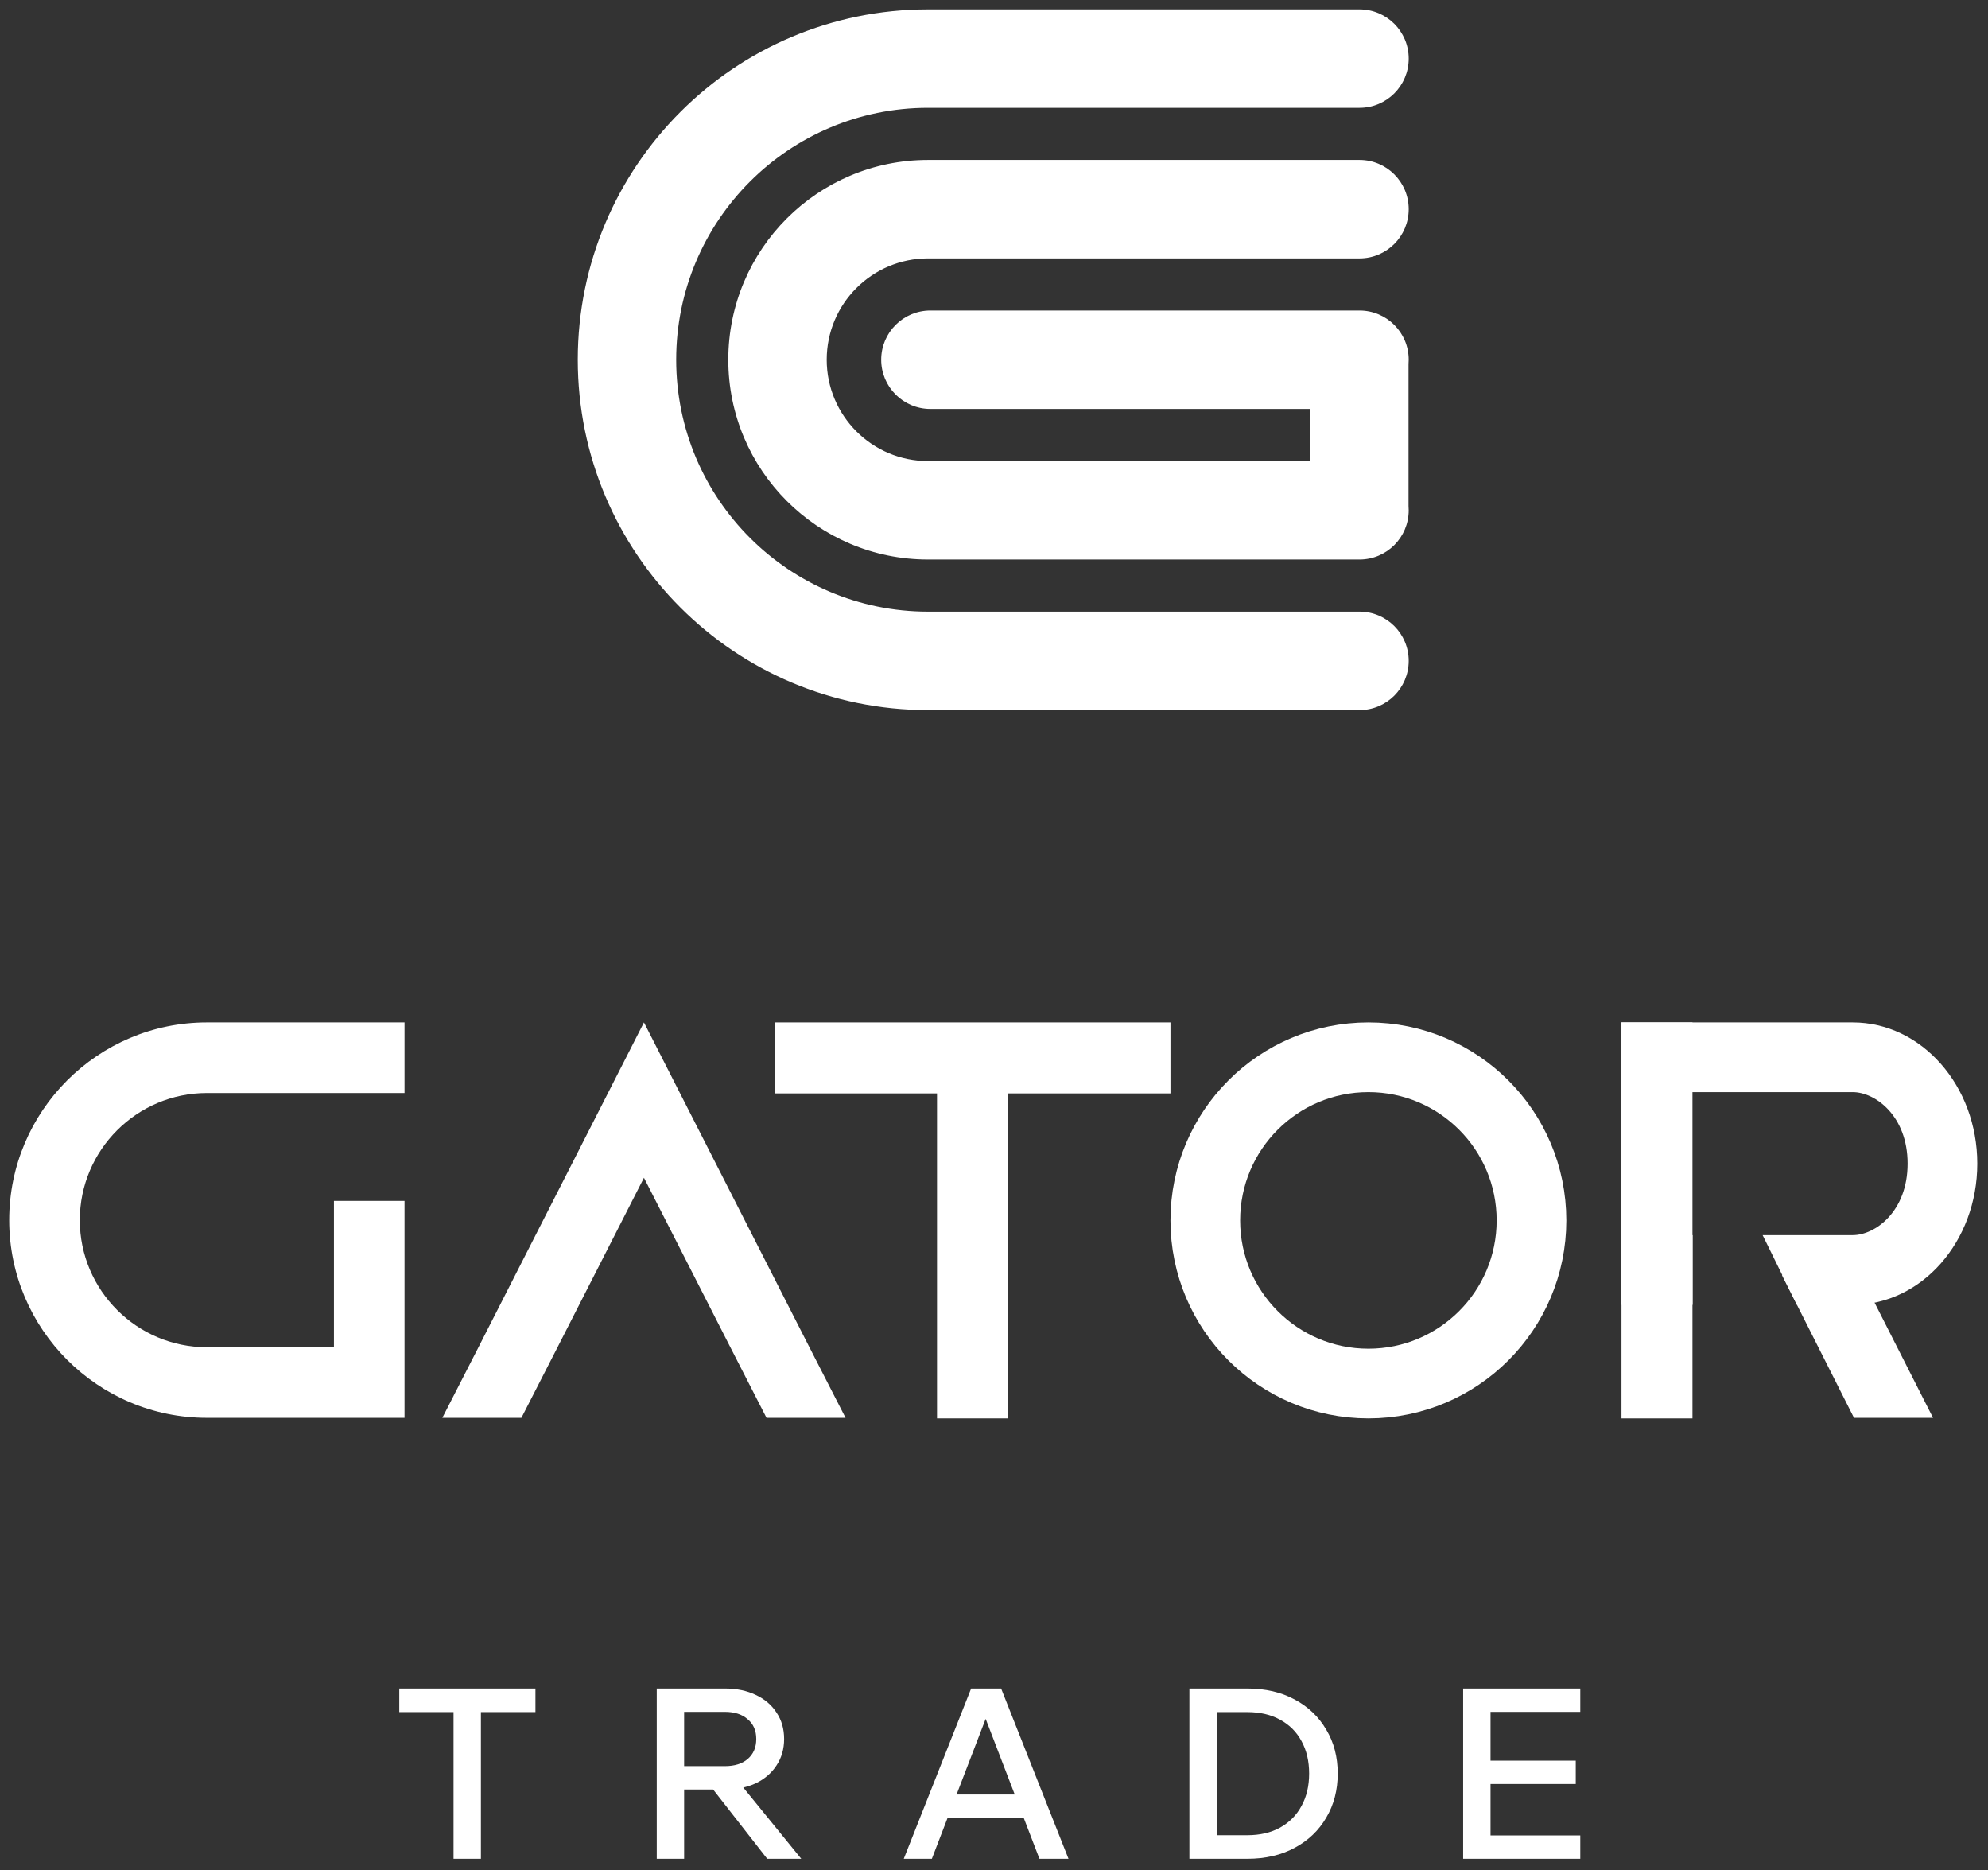 <svg width="101" height="95" viewBox="0 0 101 95" fill="none" xmlns="http://www.w3.org/2000/svg">
<rect x="0" y="0" width="101" height="95" fill="#333333" stroke="none"/>
<path d="M24.433 94.41H23.042V86.839H24.433V94.41ZM27.203 86.96H20.285V85.763H27.203V86.96ZM34.757 94.41H33.366V85.763H36.825C37.422 85.763 37.946 85.871 38.398 86.089C38.849 86.299 39.2 86.597 39.45 86.984C39.708 87.363 39.837 87.811 39.837 88.327C39.837 88.835 39.708 89.282 39.45 89.669C39.2 90.056 38.849 90.358 38.398 90.576C37.946 90.786 37.422 90.891 36.825 90.891H34.636V89.705H36.825C37.317 89.705 37.704 89.584 37.986 89.343C38.277 89.093 38.422 88.754 38.422 88.327C38.422 87.899 38.277 87.565 37.986 87.323C37.704 87.073 37.317 86.948 36.825 86.948H34.757V94.41ZM40.708 94.41H38.978L35.834 90.383H37.43L40.708 94.41ZM52.568 92.33H47.585V91.144H52.568V92.33ZM54.285 94.41H52.809L49.846 86.706H50.306L47.343 94.41H45.916L49.338 85.763H50.862L54.285 94.41ZM60.427 94.41V85.763H63.366C64.285 85.763 65.087 85.948 65.773 86.319C66.466 86.69 67.002 87.202 67.381 87.855C67.768 88.5 67.962 89.242 67.962 90.08C67.962 90.919 67.768 91.665 67.381 92.318C67.002 92.971 66.466 93.483 65.773 93.854C65.087 94.225 64.285 94.41 63.366 94.41H60.427ZM61.818 93.213H63.366C64.011 93.213 64.567 93.084 65.035 92.826C65.511 92.559 65.874 92.193 66.123 91.725C66.381 91.257 66.51 90.709 66.51 90.08C66.51 89.451 66.381 88.903 66.123 88.435C65.874 87.968 65.511 87.605 65.035 87.347C64.567 87.089 64.011 86.96 63.366 86.96H61.818V93.213ZM80.286 94.41H74.335V85.763H80.286V86.948H75.726V93.225H80.286V94.41ZM80.056 90.612H75.605V89.427H80.056V90.612Z" fill="white"/>
<circle cx="69.521" cy="61.987" r="8.286" stroke="white" stroke-width="3.54"/>
<path d="M41.122 68.428L42.958 72.014H38.942L37.105 68.428L32.716 59.821L28.326 68.428L26.49 72.014H22.473L24.309 68.428L32.716 51.931L41.122 68.428Z" fill="white"/>
<path d="M10.51 55.517C6.952 55.517 4.055 58.415 4.055 61.973C4.055 65.53 6.952 68.428 10.51 68.428H16.966V64.584V60.997H20.552V72.014H10.51C4.973 72.014 0.468 67.51 0.468 61.973C0.468 56.435 4.973 51.931 10.51 51.931H20.552V55.517H10.51Z" fill="white"/>
<path fillRule="evenodd" clipRule="evenodd" d="M85.985 51.931H82.379V72.043H85.985V51.931ZM94.191 72.014L90.531 64.766H94.527L98.207 72.014H94.191Z" fill="white"/>
<path fillRule="evenodd" clipRule="evenodd" d="M39.352 51.931L39.352 55.537L47.605 55.537V72.043H51.212V55.537L59.465 55.537V51.931L51.212 51.931H47.605L39.352 51.931Z" fill="white"/>
<path fillRule="evenodd" clipRule="evenodd" d="M85.919 55.471H94.126C95.263 55.471 96.915 56.667 96.915 59.103C96.915 61.539 95.263 62.735 94.126 62.735H89.549L91.293 66.275H94.126C97.621 66.275 100.455 63.064 100.455 59.103C100.455 55.142 97.621 51.931 94.126 51.931H85.919H82.379V55.471V62.735V66.275H85.919H85.993V62.735H85.919V55.471Z" fill="white"/>
<path fillRule="evenodd" clipRule="evenodd" d="M47.148 0.477C37.32 0.477 29.354 8.443 29.354 18.271C29.354 28.098 37.32 36.065 47.148 36.065H69.069C70.45 36.065 71.569 34.945 71.569 33.565C71.569 32.184 70.45 31.065 69.069 31.065H47.148C40.082 31.065 34.354 25.337 34.354 18.271C34.354 11.205 40.082 5.477 47.148 5.477H69.069C70.45 5.477 71.569 4.357 71.569 2.977C71.569 1.596 70.45 0.477 69.069 0.477H47.148ZM47.148 8.124C41.544 8.124 37.001 12.667 37.001 18.271C37.001 23.875 41.544 28.418 47.148 28.418H69.069C70.45 28.418 71.569 27.298 71.569 25.918C71.569 25.844 71.566 25.771 71.56 25.699V18.49C71.566 18.418 71.569 18.345 71.569 18.271C71.569 16.89 70.45 15.771 69.069 15.771H69.064C69.062 15.771 69.061 15.771 69.06 15.771C69.058 15.771 69.057 15.771 69.056 15.771L47.269 15.771C45.888 15.771 44.769 16.89 44.769 18.271C44.769 19.651 45.888 20.771 47.269 20.771L66.56 20.771V23.418H47.148C44.305 23.418 42.001 21.113 42.001 18.271C42.001 15.428 44.305 13.124 47.148 13.124H69.069C70.45 13.124 71.569 12.004 71.569 10.624C71.569 9.243 70.45 8.124 69.069 8.124H47.148Z" fill="white"/>
</svg>